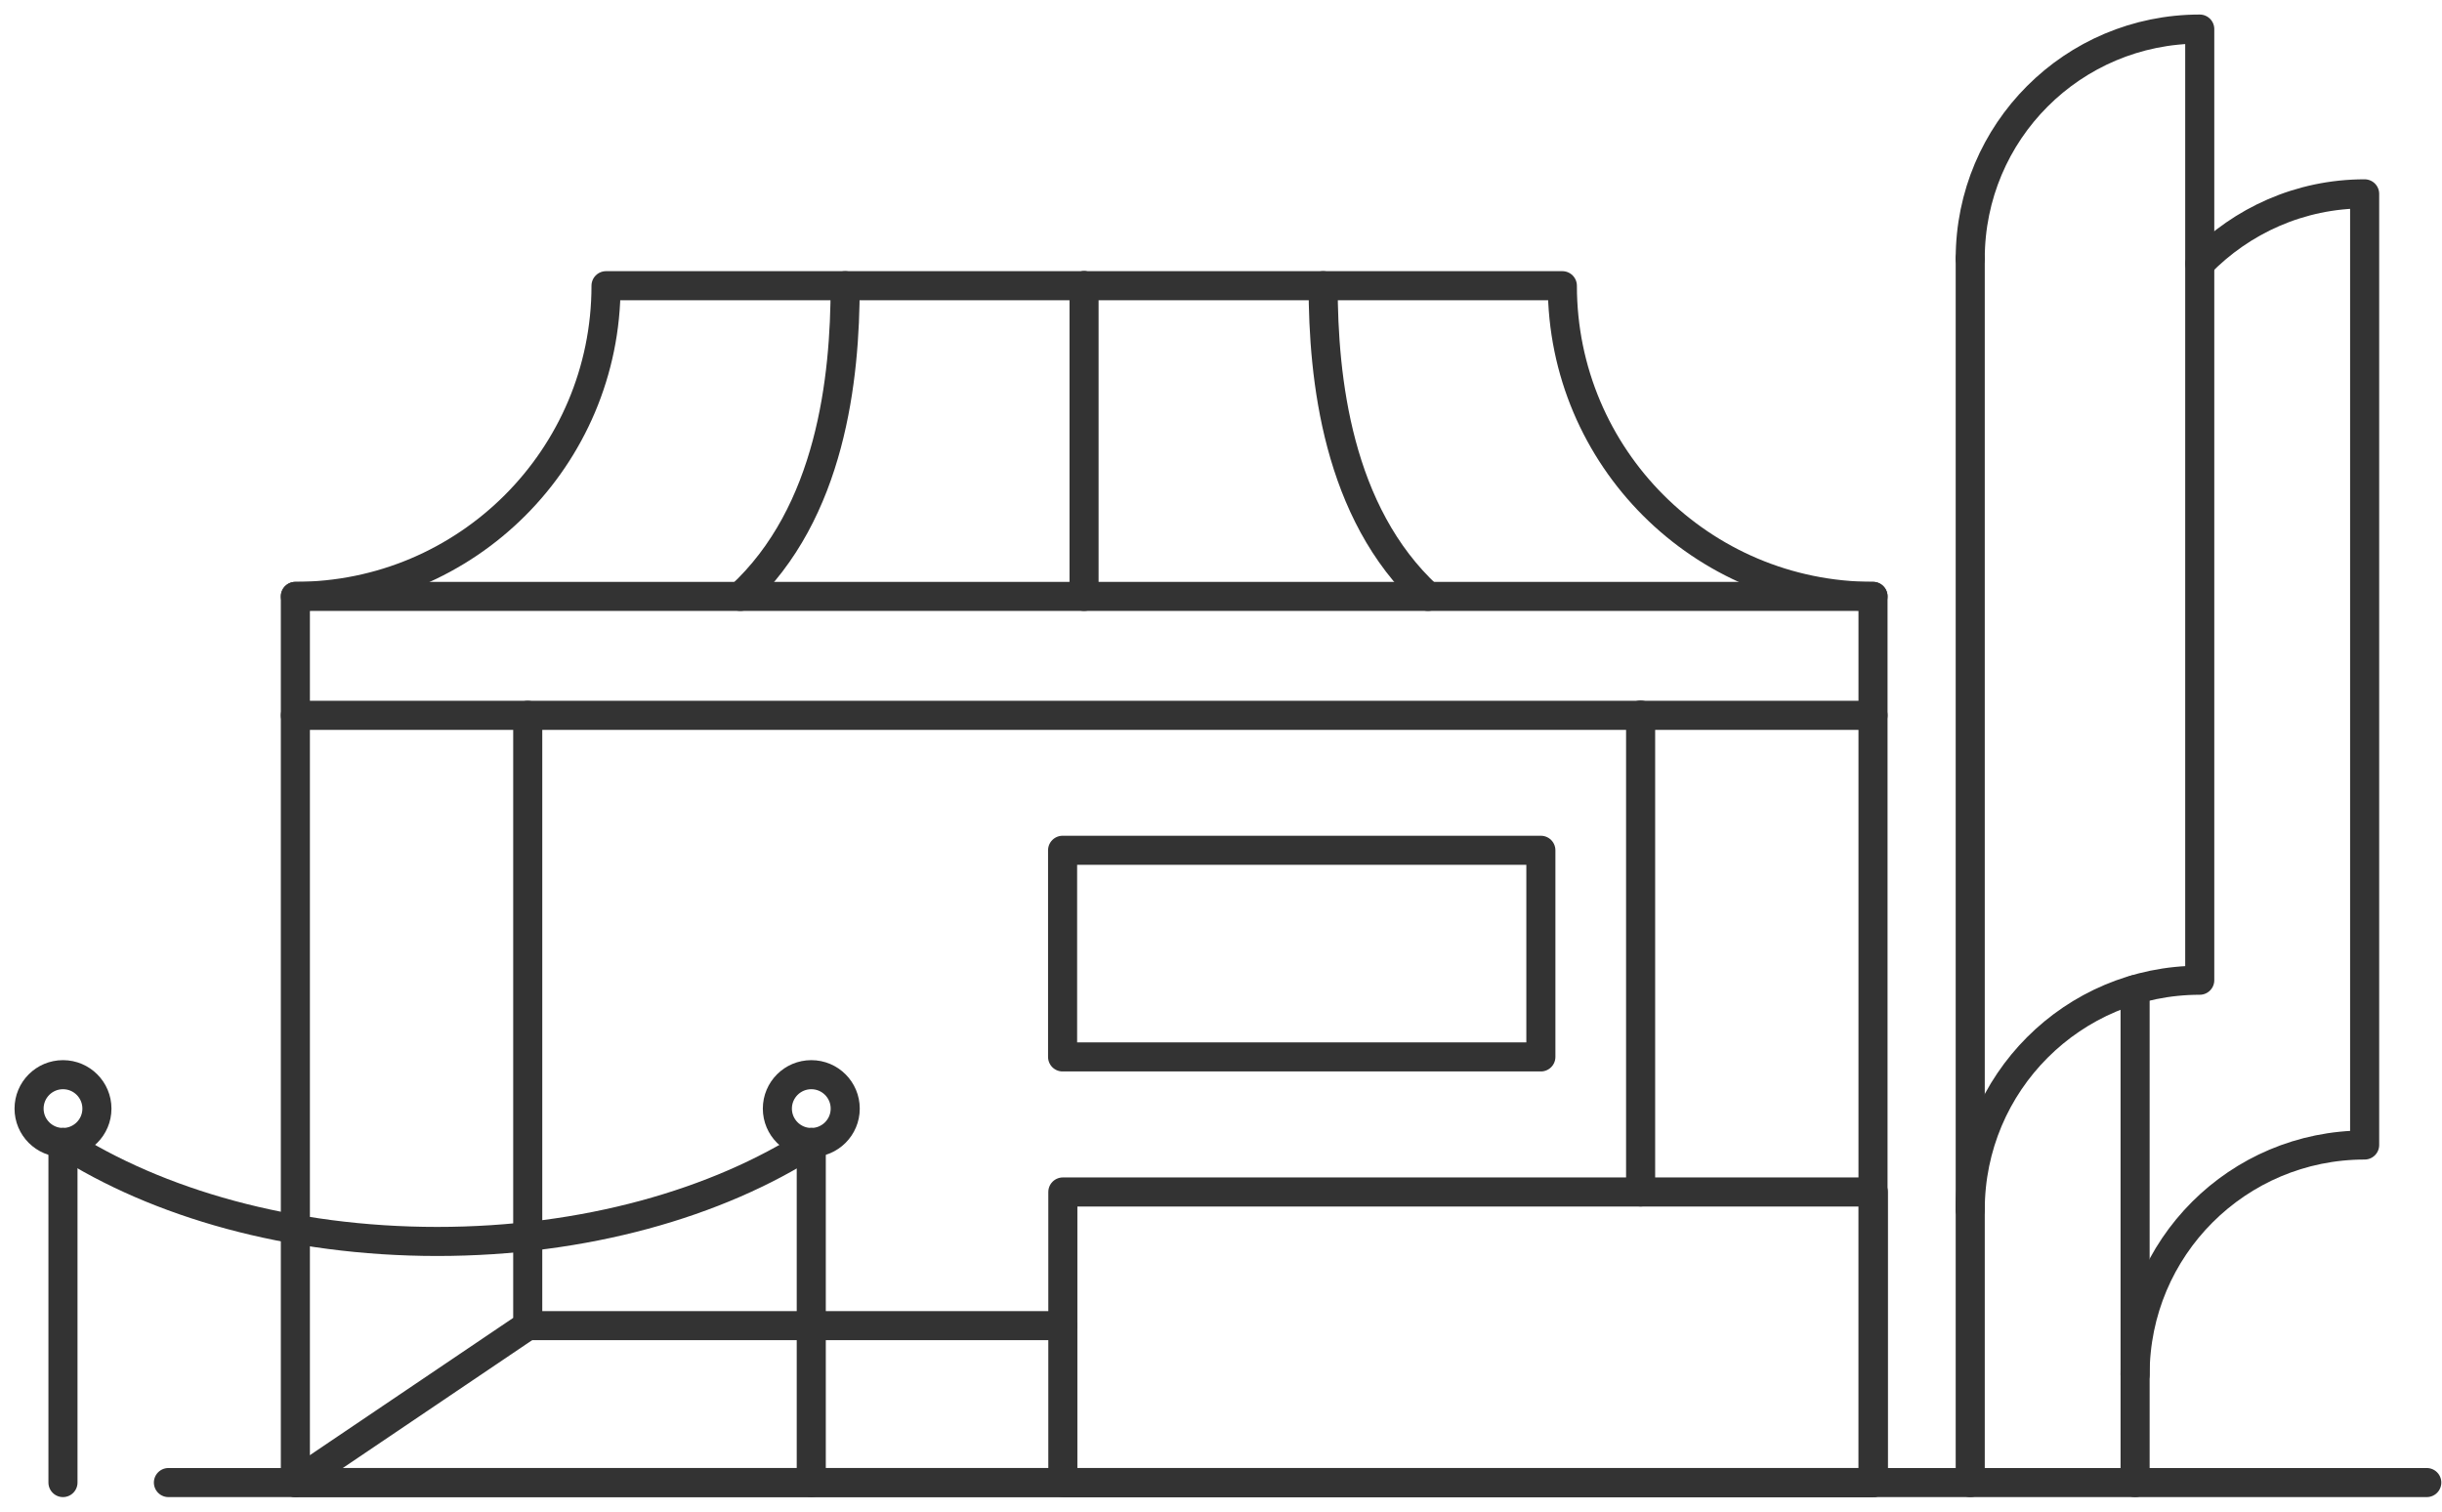 <svg width="84" height="52" viewBox="0 0 84 52" fill="none" xmlns="http://www.w3.org/2000/svg">
<path d="M67.772 8.896C67.772 4.53 71.301 1 75.667 1V33.72C71.301 33.72 67.772 37.25 67.772 41.616" stroke="#333333" stroke-miterlimit="10" stroke-linecap="round" stroke-linejoin="round"/>
<path d="M75.67 9.07C77.109 7.592 79.112 6.668 81.339 6.668V39.388C76.973 39.388 73.443 42.918 73.443 47.284" stroke="#333333" stroke-miterlimit="10" stroke-linecap="round" stroke-linejoin="round"/>
<path d="M67.772 8.895V50.998" stroke="#333333" stroke-miterlimit="10" stroke-linecap="round" stroke-linejoin="round"/>
<path d="M83.476 51H5.793" stroke="#333333" stroke-miterlimit="10" stroke-linecap="round" stroke-linejoin="round"/>
<path d="M27.907 39.302C28.552 39.302 29.074 38.78 29.074 38.136C29.074 37.491 28.552 36.969 27.907 36.969C27.263 36.969 26.74 37.491 26.74 38.136C26.74 38.78 27.263 39.302 27.907 39.302Z" stroke="#333333" stroke-miterlimit="10" stroke-linecap="round" stroke-linejoin="round"/>
<path d="M27.906 51V39.303" stroke="#333333" stroke-miterlimit="10" stroke-linecap="round" stroke-linejoin="round"/>
<path d="M2.167 39.302C2.811 39.302 3.334 38.78 3.334 38.136C3.334 37.491 2.811 36.969 2.167 36.969C1.522 36.969 1 37.491 1 38.136C1 38.78 1.522 39.302 2.167 39.302Z" stroke="#333333" stroke-miterlimit="10" stroke-linecap="round" stroke-linejoin="round"/>
<path d="M2.166 51V39.303" stroke="#333333" stroke-miterlimit="10" stroke-linecap="round" stroke-linejoin="round"/>
<path d="M64.428 20.516H10.16V50.999H64.428V20.516Z" stroke="#333333" stroke-miterlimit="10" stroke-linecap="round" stroke-linejoin="round"/>
<path d="M10.16 24.607H37.289H64.428" stroke="#333333" stroke-miterlimit="10" stroke-linecap="round" stroke-linejoin="round"/>
<path d="M10.16 50.998L18.153 45.601V24.607" stroke="#333333" stroke-miterlimit="10" stroke-linecap="round" stroke-linejoin="round"/>
<path d="M56.434 41.002V24.598" stroke="#333333" stroke-miterlimit="10" stroke-linecap="round" stroke-linejoin="round"/>
<path d="M64.428 20.515C58.526 20.515 53.742 15.73 53.742 9.828H37.289" stroke="#333333" stroke-miterlimit="10" stroke-linecap="round" stroke-linejoin="round"/>
<path d="M10.16 20.515C16.062 20.515 20.846 15.73 20.846 9.828H37.299" stroke="#333333" stroke-miterlimit="10" stroke-linecap="round" stroke-linejoin="round"/>
<path d="M64.439 41.004H36.56V51H64.439V41.004Z" stroke="#333333" stroke-miterlimit="10" stroke-linecap="round" stroke-linejoin="round"/>
<path d="M53.003 29.25H36.551V36.358H53.003V29.25Z" stroke="#333333" stroke-miterlimit="10" stroke-linecap="round" stroke-linejoin="round"/>
<path d="M18.152 45.602H36.55" stroke="#333333" stroke-miterlimit="10" stroke-linecap="round" stroke-linejoin="round"/>
<path d="M2.166 39.303C5.414 41.393 9.974 42.706 15.04 42.706C20.106 42.706 24.667 41.393 27.914 39.303" stroke="#333333" stroke-miterlimit="10" stroke-linecap="round" stroke-linejoin="round"/>
<path d="M37.289 9.828V20.515" stroke="#333333" stroke-miterlimit="10" stroke-linecap="round" stroke-linejoin="round"/>
<path d="M29.072 9.828C29.072 13.008 28.586 17.636 25.465 20.515" stroke="#333333" stroke-miterlimit="10" stroke-linecap="round" stroke-linejoin="round"/>
<path d="M45.514 9.828C45.514 13.008 46 17.636 49.121 20.515" stroke="#333333" stroke-miterlimit="10" stroke-linecap="round" stroke-linejoin="round"/>
<path d="M73.443 50.999V34.041" stroke="#333333" stroke-miterlimit="10" stroke-linecap="round" stroke-linejoin="round"/>
</svg>
